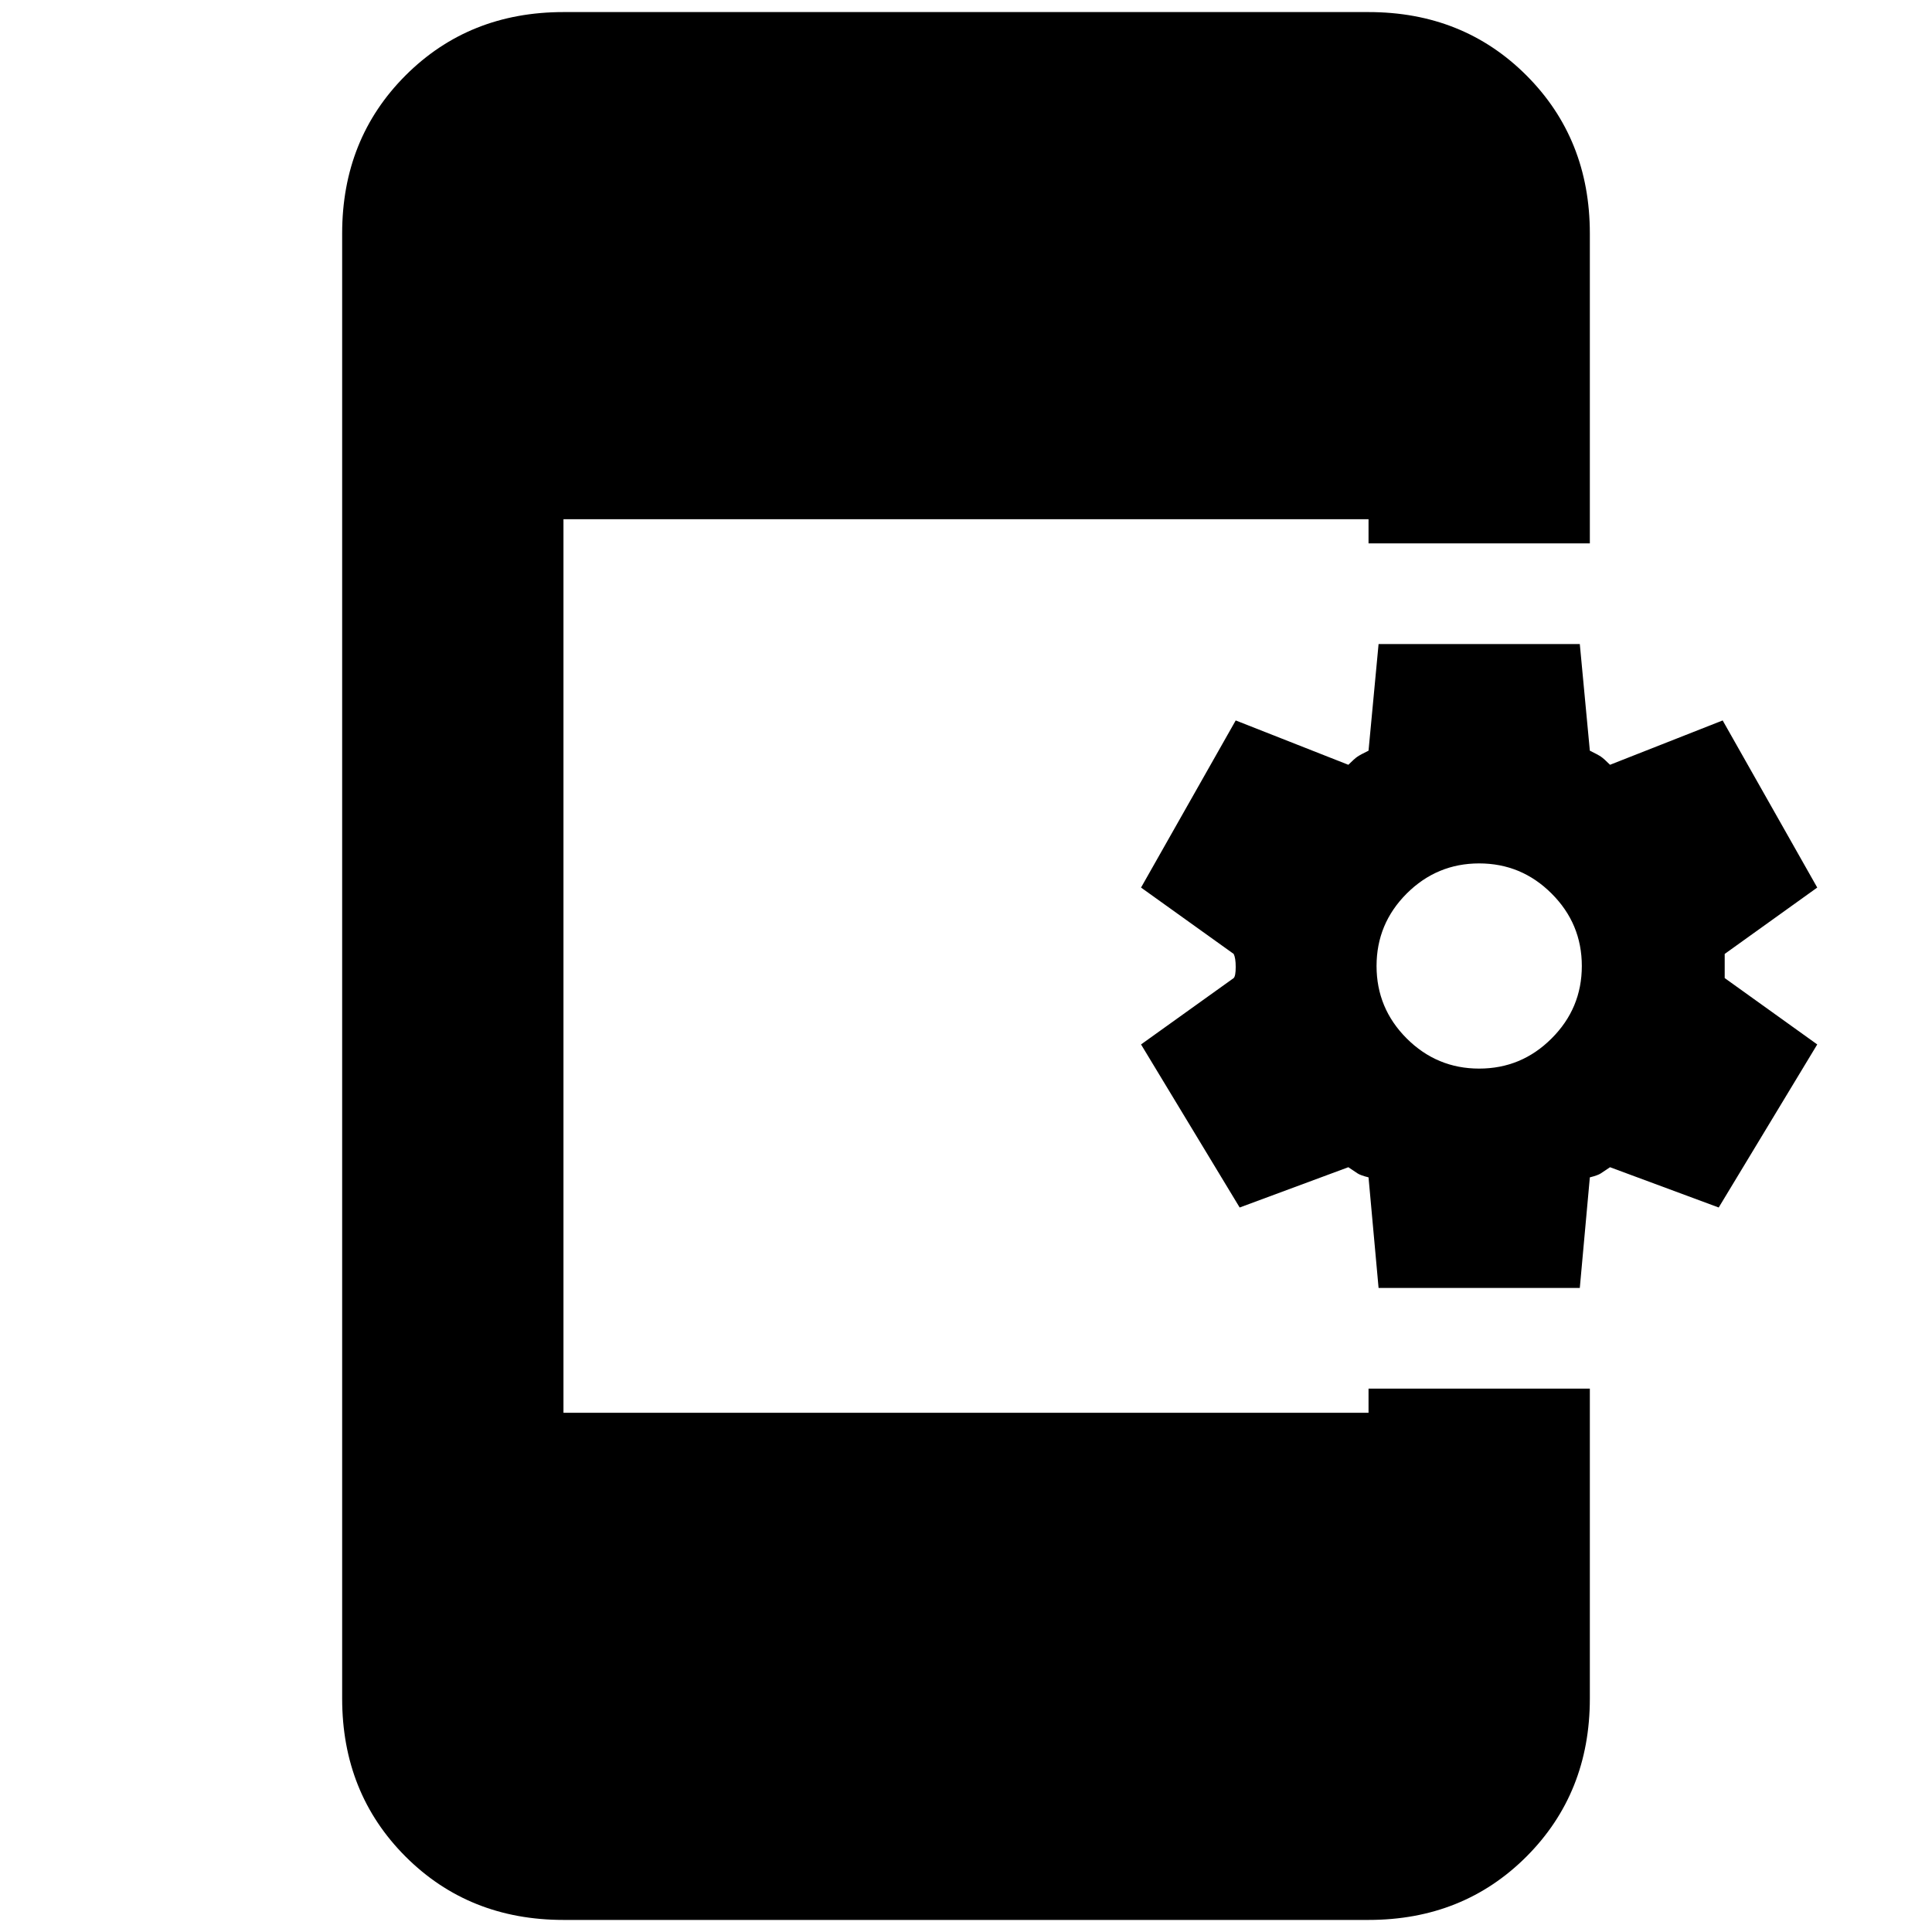 <svg xmlns="http://www.w3.org/2000/svg" height="20" width="20"><path d="m14.271 13.333-.104-1.145q-.084-.021-.115-.042l-.094-.063-1.125.417-1.021-1.688.959-.687q.021-.021.021-.115 0-.093-.021-.135l-.959-.687.98-1.73 1.166.459q.063-.063.094-.084.031-.021.115-.062l.104-1.104h2.083l.104 1.104q.084.041.115.062.031.021.094.084l1.166-.459.979 1.73-.958.687v.25l.958.687-1.02 1.688-1.125-.417-.094.063q-.031.021-.115.042l-.104 1.145Zm1.041-2.271q.438 0 .75-.312.313-.312.313-.75t-.313-.75q-.312-.312-.75-.312-.437 0-.75.312-.312.312-.312.75t.312.75q.313.312.75.312Zm-9.479 8.813q-.979 0-1.635-.656-.656-.657-.656-1.636V2.417q0-.979.656-1.636.656-.656 1.635-.656h8.334q.979 0 1.635.656.656.657.656 1.636v3.208h-2.291v-.25H5.833v9.25h8.334v-.25h2.291v3.208q0 .979-.656 1.636-.656.656-1.635.656Z"/></svg>